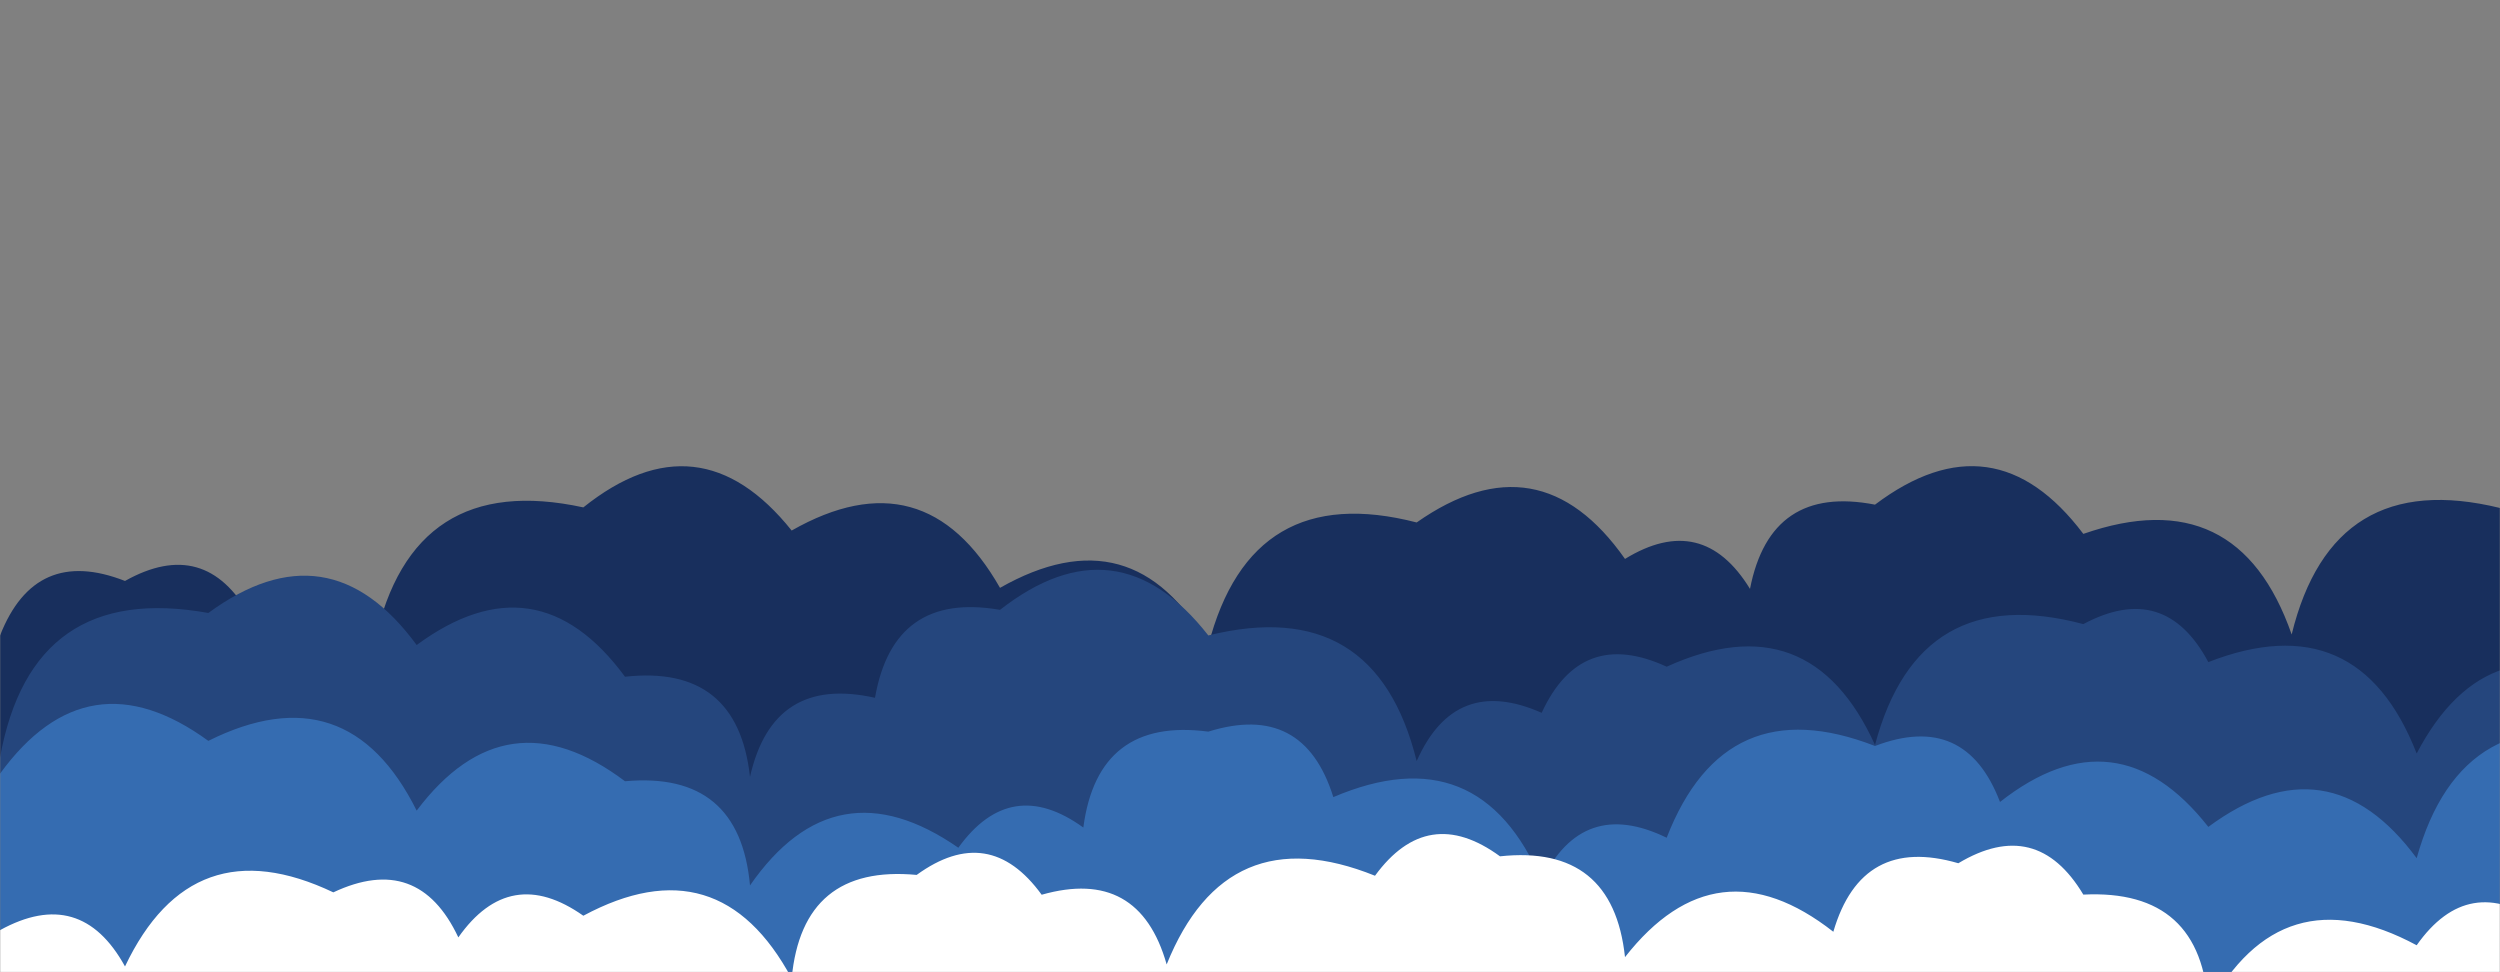 <svg xmlns="http://www.w3.org/2000/svg" version="1.1" xmlns:xlink="http://www.w3.org/1999/xlink" xmlns:svgjs="http://svgjs.dev/svgjs" width="1440" height="560" preserveAspectRatio="none" viewBox="0 0 1440 560"><rect x="0" y="0" width="1440" height="560" fill="#808080" stroke="none"/><g mask="url(&quot;#SvgjsMask1003&quot;)" fill="none"><path d="M1512 560L0 560 L0 366.11Q20.26 314.37, 72 334.63Q118.14 308.77, 144 354.91Q187.25 326.17, 216 369.42Q237.42 270.84, 336 292.26Q402.66 238.92, 456 305.59Q532.5 262.1, 576 338.6Q652.54 295.14, 696 371.69Q720.63 276.31, 816 300.94Q886.5 251.44, 936 321.94Q980.63 294.57, 1008 339.2Q1019.74 278.94, 1080 290.68Q1148.42 239.1, 1200 307.52Q1288.97 276.49, 1320 365.45Q1343.58 269.02, 1440 292.6Q1487.72 268.33, 1512 316.05z" fill="#182f5d"></path><path d="M1512 560L0 560 L0 436.42Q18.33 334.75, 120 353.08Q189.22 302.3, 240 371.53Q309.13 320.66, 360 389.8Q424.83 382.63, 432 447.47Q445.24 388.71, 504 401.94Q514.67 340.61, 576 351.28Q643.37 298.65, 696 366.02Q792.18 342.2, 816 438.39Q838.1 388.49, 888 410.59Q910.71 361.3, 960 384.02Q1042.54 346.56, 1080 429.1Q1105.19 334.29, 1200 359.48Q1246.94 334.43, 1272 381.37Q1358.32 347.69, 1392 434.01Q1433.24 355.25, 1512 396.49z" fill="#25467d"></path><path d="M1512 560L0 560 L0 445.65Q50.55 376.19, 120 426.74Q200.09 386.83, 240 466.92Q291.54 398.46, 360 450Q426 444, 432 510.01Q481.14 439.15, 552 488.3Q582.18 446.48, 624 476.66Q632.38 413.04, 696 421.42Q750.86 404.28, 768 459.14Q852.13 423.26, 888 507.39Q911.58 458.97, 960 482.54Q993.58 396.12, 1080 429.69Q1132.12 409.81, 1152 461.93Q1219.18 409.11, 1272 476.29Q1341.01 425.31, 1392 494.32Q1418.2 400.52, 1512 426.72z" fill="#356cb1"></path><path d="M1464 560L0 560 L0 535.78Q46.44 510.22, 72 556.67Q110.67 475.34, 192 514Q240.97 490.97, 264 539.94Q293.76 497.7, 336 527.46Q414.07 485.53, 456 563.59Q462.18 497.77, 528 503.95Q569.71 473.66, 600 515.37Q656.07 499.44, 672 555.51Q706.46 469.97, 792 504.43Q822.4 462.84, 864 493.24Q929.03 486.27, 936 551.31Q988.7 484, 1056 536.7Q1072.27 480.97, 1128 497.23Q1173.03 470.26, 1200 515.29Q1268.61 511.9, 1272 580.51Q1313.98 502.49, 1392 544.47Q1421.78 502.25, 1464 532.02z" fill="white"></path></g><defs><mask id="SvgjsMask1003"><rect width="1440" height="560" fill="#ffffff"></rect></mask></defs></svg>